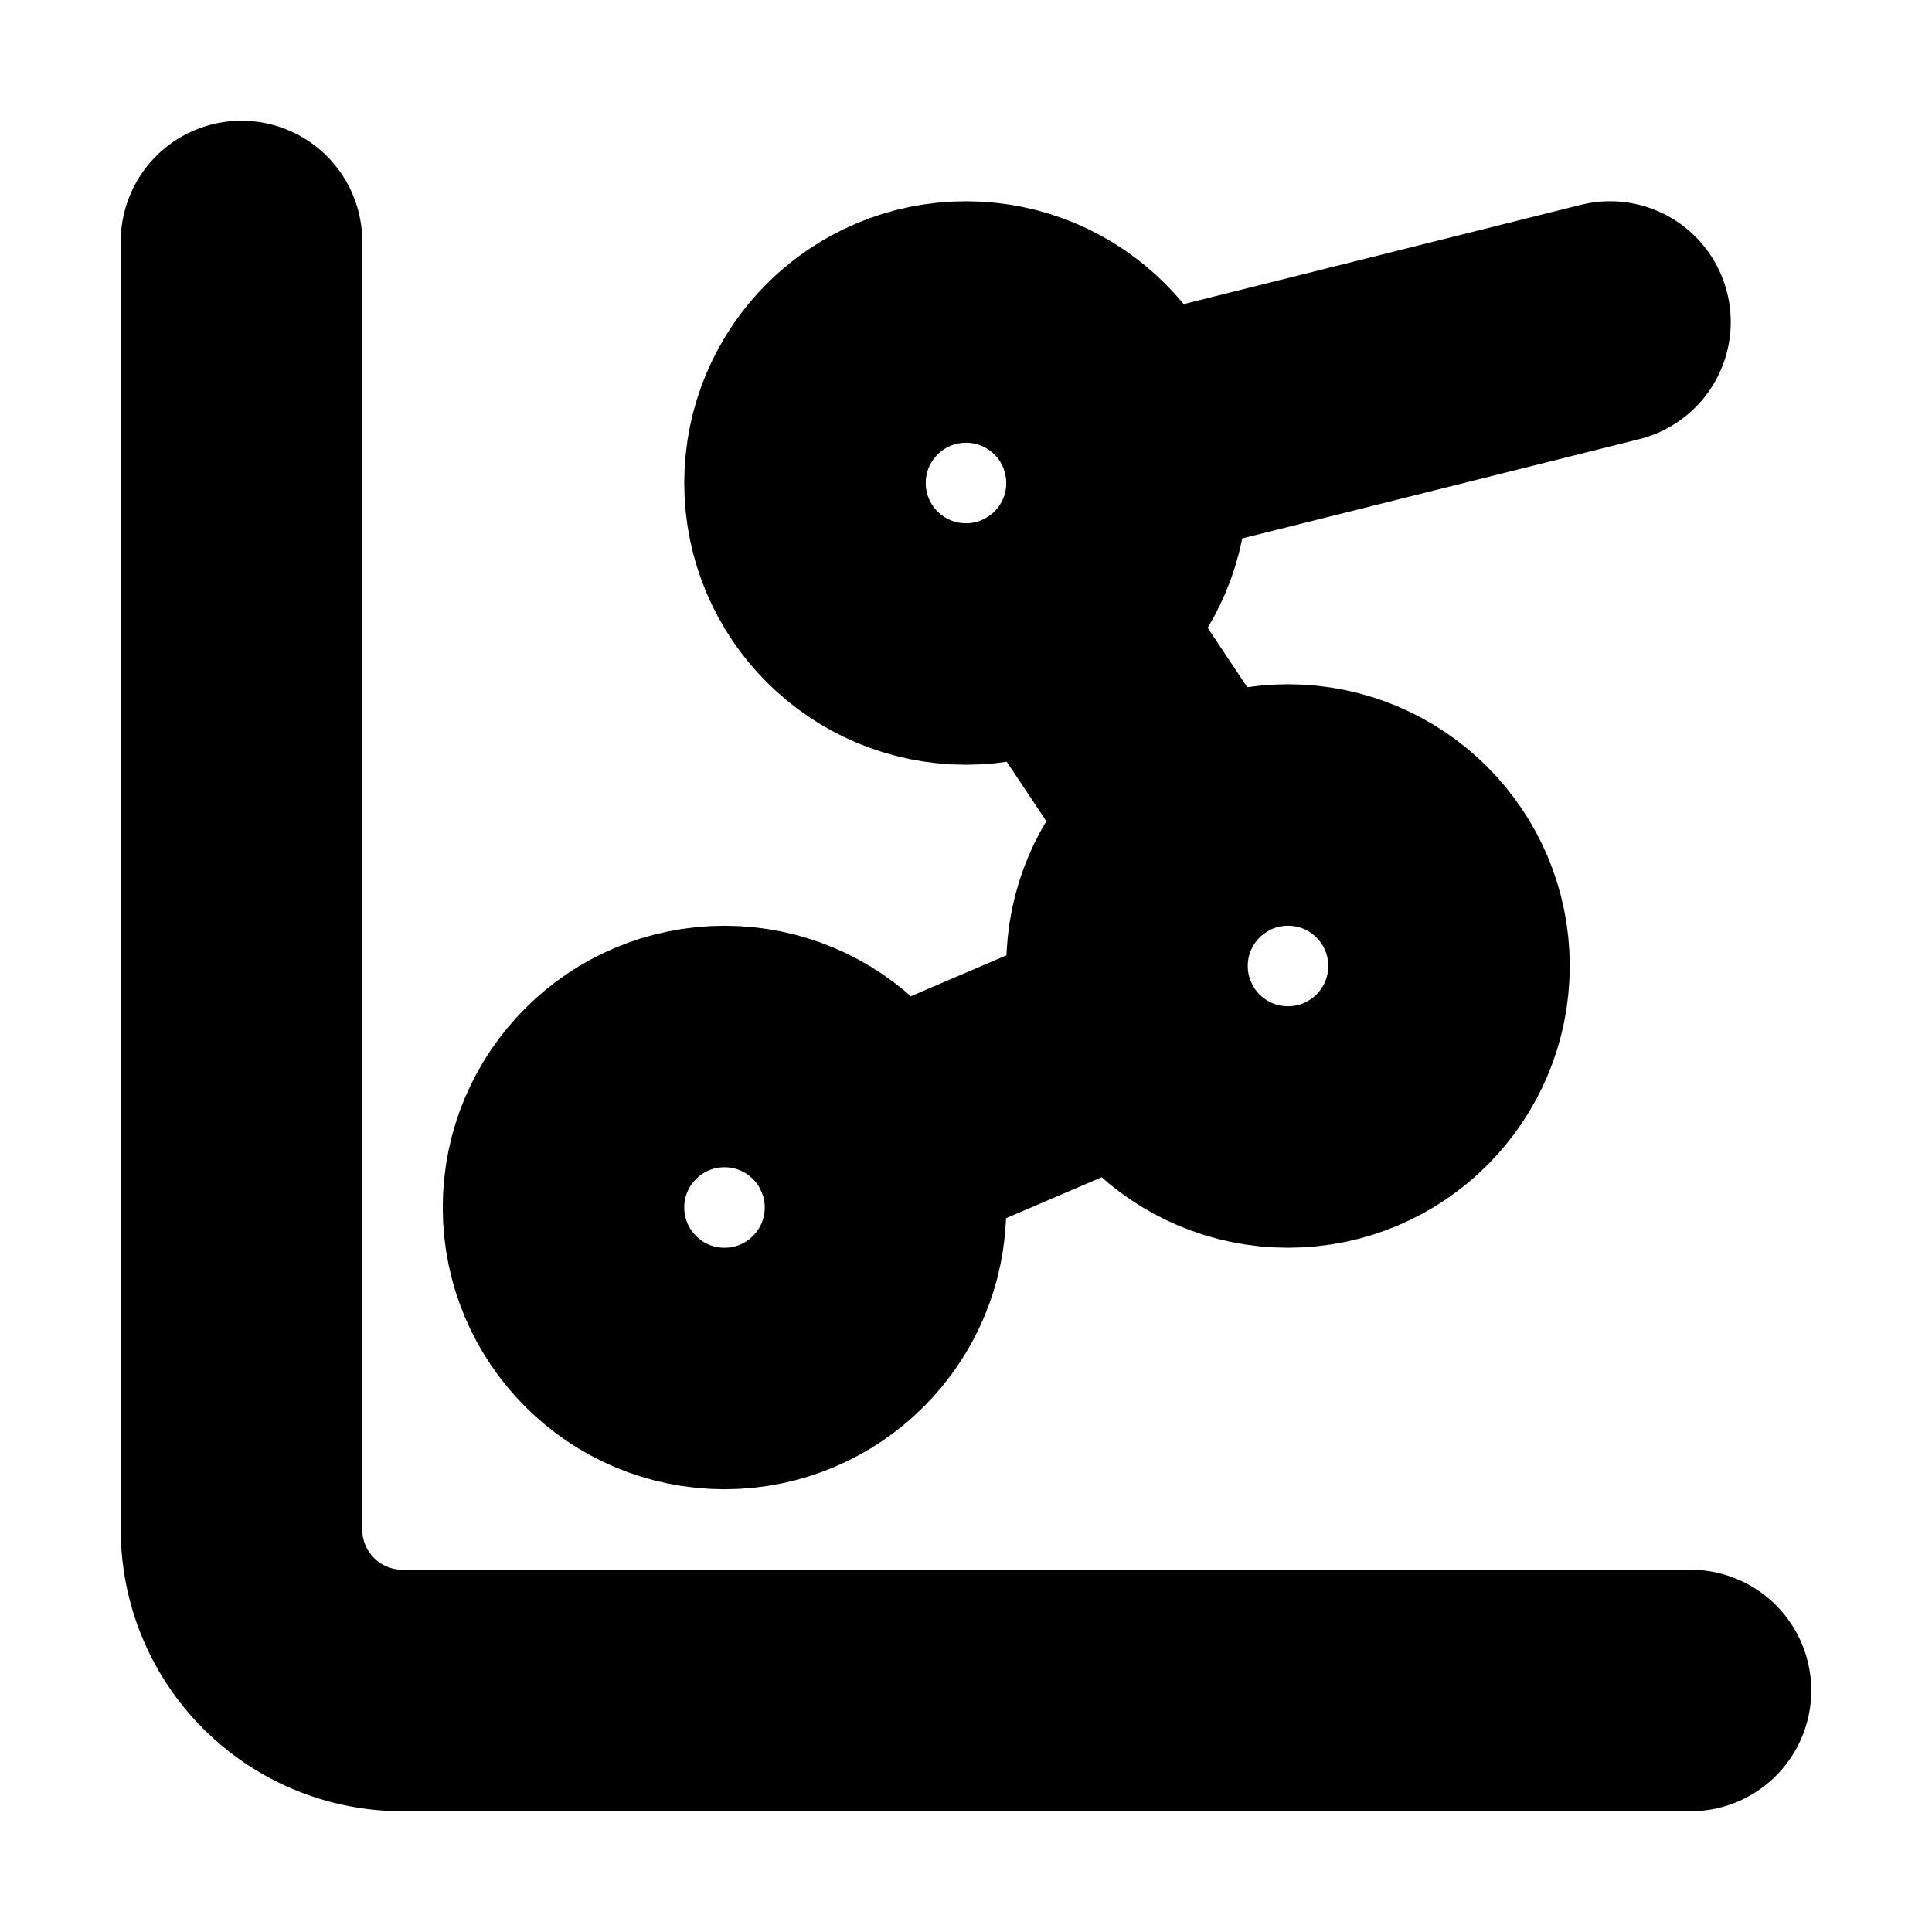 <svg xmlns="http://www.w3.org/2000/svg" width="24" height="24" viewBox="0 0 24 24" fill="none" stroke="currentColor" stroke-width="3" stroke-linecap="round" stroke-linejoin="round" class="lucide lucide-chart-network-icon lucide-chart-network"><path d="m13.11 7.664 1.78 2.672"/><path d="m14.162 12.788-3.324 1.424"/><path d="m20 4-6.06 1.515"/><path d="M3 3v16a2 2 0 0 0 2 2h16"/><circle cx="12" cy="6" r="2"/><circle cx="16" cy="12" r="2"/><circle cx="9" cy="15" r="2"/></svg>
